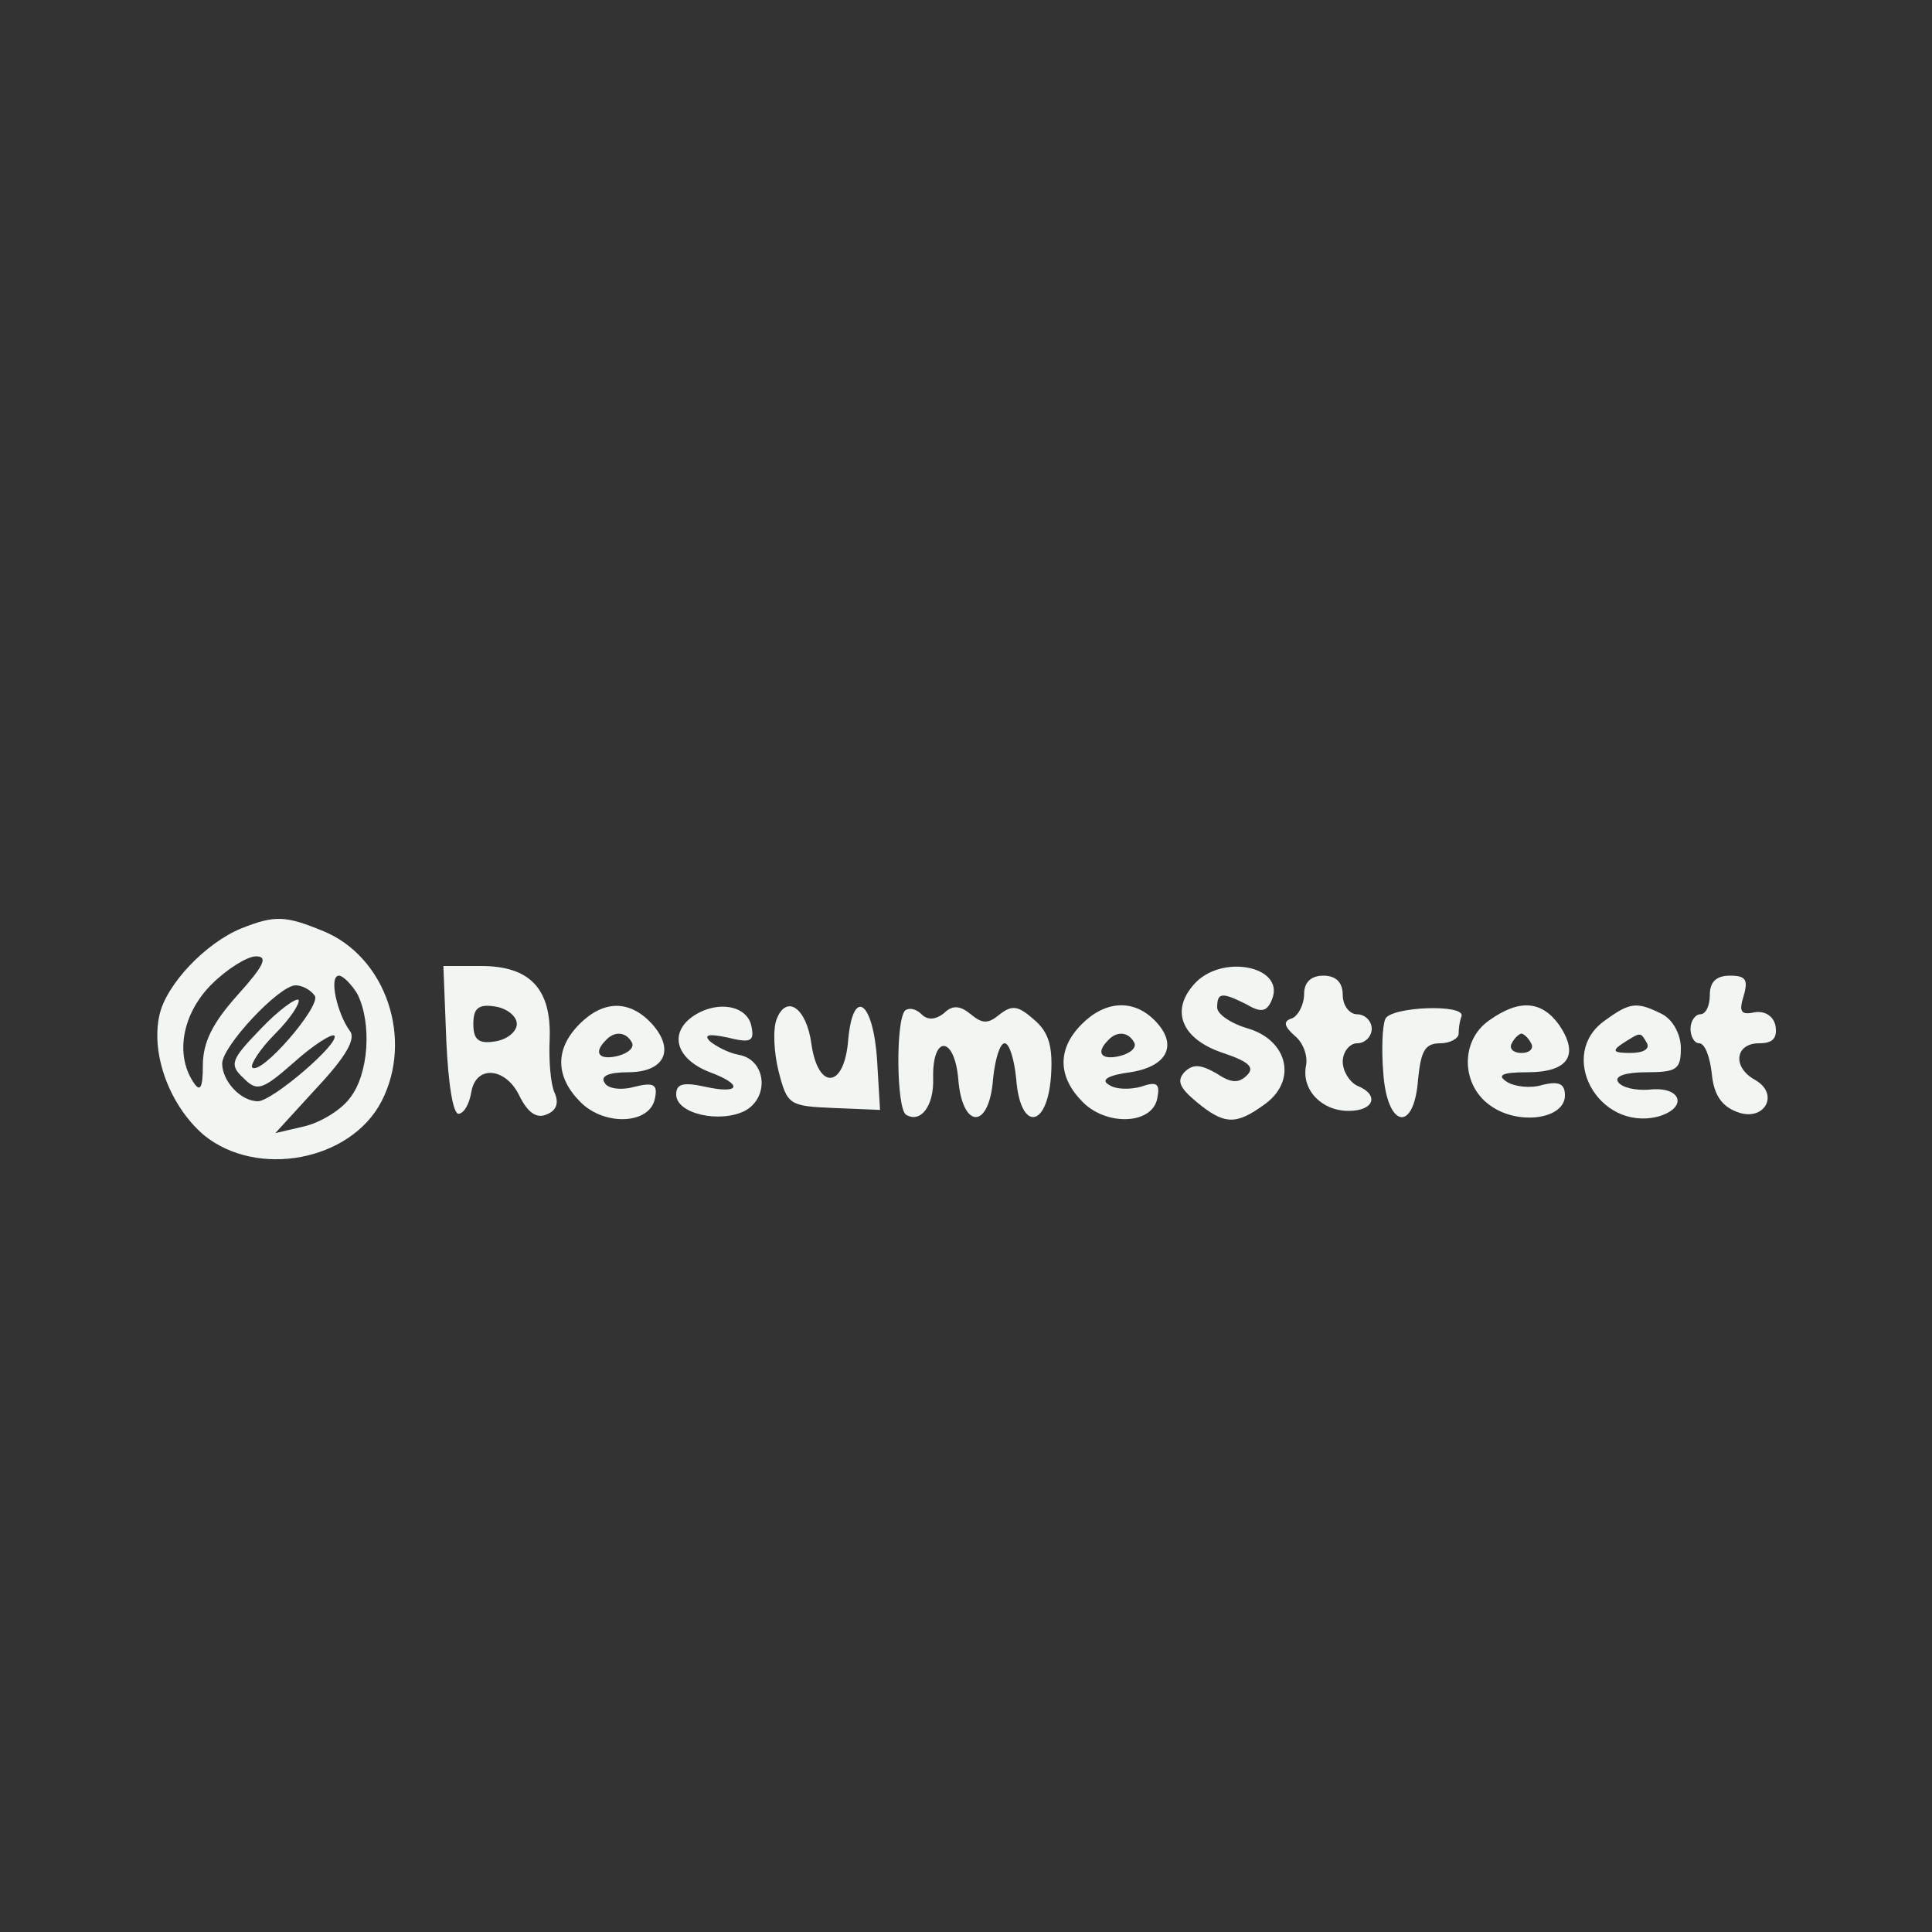 <?xml version="1.0" standalone="no"?>
<!DOCTYPE svg PUBLIC "-//W3C//DTD SVG 20010904//EN"
 "http://www.w3.org/TR/2001/REC-SVG-20010904/DTD/svg10.dtd">
<svg version="1.0" xmlns="http://www.w3.org/2000/svg"
 width="200pt" height="200pt" viewBox="0 0 200 200"
 preserveAspectRatio="xMidYMid meet">
<rect x="0" y="0" width="200" height="200" fill="#333333" stroke="none"/>
<g transform="translate(0,200) scale(0.1,-0.1)"
fill="#f2f6f2" stroke="none">
<path d="M250 1039 c-37 -15 -78 -58 -85 -90 -9 -41 11 -94 46 -124 55 -45
152 -27 184 35 33 64 5 149 -60 176 -39 16 -50 17 -85 3z m-4 -69 c-26 -29
-36 -49 -36 -73 0 -24 -3 -28 -10 -17 -19 29 -11 71 19 101 16 16 37 29 46 29
13 0 8 -10 -19 -40z m124 1 c15 -30 12 -83 -8 -108 -9 -12 -30 -25 -47 -29
l-30 -7 43 47 c30 32 41 51 34 59 -13 18 -22 57 -11 57 4 0 13 -9 19 -19z
m-44 -2 c6 -11 -56 -83 -65 -74 -2 3 8 19 24 35 16 16 26 32 24 35 -3 2 -21
-11 -39 -30 -31 -32 -33 -37 -18 -51 14 -14 19 -13 52 16 20 18 39 30 42 28 7
-7 -64 -68 -79 -68 -18 0 -37 21 -37 39 0 18 59 81 76 81 7 0 16 -5 20 -11z"/>
<path d="M462 923 c2 -45 7 -77 13 -76 6 1 11 11 13 23 5 28 36 25 50 -5 8
-16 17 -23 27 -19 11 4 14 12 9 23 -4 9 -6 33 -5 55 2 52 -20 76 -71 76 l-39
0 3 -77z m73 17 c0 -8 -10 -16 -22 -18 -18 -3 -23 2 -23 18 0 16 5 21 23 18
12 -2 22 -10 22 -18z"/>
<path d="M1236 981 c-25 -28 -12 -57 30 -71 27 -9 33 -15 25 -23 -9 -9 -17 -8
-32 2 -16 9 -24 10 -33 1 -8 -9 -5 -16 13 -31 28 -23 40 -24 69 -3 35 24 26
66 -15 79 -18 5 -33 15 -33 22 0 16 5 16 31 3 15 -9 21 -7 26 6 13 34 -53 47
-81 15z"/>
<path d="M1350 971 c0 -11 -6 -22 -12 -25 -10 -3 -9 -8 2 -18 9 -7 14 -21 12
-31 -5 -25 16 -47 44 -47 27 0 32 17 9 26 -8 4 -15 15 -15 25 0 10 7 19 15 19
8 0 15 7 15 15 0 8 -7 15 -15 15 -8 0 -15 9 -15 20 0 13 -7 20 -20 20 -13 0
-20 -7 -20 -19z"/>
<path d="M1770 970 c0 -11 -4 -20 -10 -20 -5 0 -10 -7 -10 -15 0 -8 4 -15 9
-15 6 0 11 -14 13 -31 2 -22 10 -34 26 -40 28 -11 45 18 19 33 -24 13 -21 38
4 38 14 0 19 5 17 18 -2 10 -11 16 -22 14 -14 -3 -16 1 -11 17 5 17 2 21 -14
21 -14 0 -21 -6 -21 -20z"/>
<path d="M600 940 c-26 -26 -25 -55 1 -81 25 -25 72 -23 77 4 3 14 -1 17 -21
12 -14 -4 -28 -2 -31 4 -5 7 4 11 24 11 38 0 49 23 25 50 -23 25 -50 25 -75 0z
m54 -19 c3 -5 -3 -11 -14 -14 -20 -5 -26 3 -13 16 9 10 21 9 27 -2z"/>
<path d="M716 947 c-24 -18 -15 -44 19 -57 35 -13 31 -23 -5 -15 -23 5 -30 3
-30 -8 0 -20 45 -30 71 -17 26 14 22 53 -6 58 -11 2 -24 9 -30 14 -7 7 -1 8
18 4 24 -6 28 -4 25 11 -4 23 -37 28 -62 10z"/>
<path d="M804 945 c-4 -10 -3 -34 2 -54 9 -35 11 -36 57 -38 l48 -2 -3 51 c-4
62 -25 77 -30 21 -4 -50 -31 -52 -38 -4 -5 38 -26 52 -36 26z"/>
<path d="M937 954 c-10 -10 -9 -102 1 -108 15 -9 29 9 28 38 -1 45 22 44 26
-1 4 -52 32 -53 36 0 2 20 7 37 12 37 5 0 10 -17 12 -37 4 -54 32 -52 36 3 2
30 -2 45 -17 58 -17 15 -23 16 -36 6 -12 -10 -18 -10 -30 0 -11 9 -19 10 -28
1 -9 -7 -17 -7 -23 -1 -6 6 -13 7 -17 4z"/>
<path d="M1120 940 c-26 -26 -25 -55 1 -81 25 -25 72 -23 77 4 3 15 0 18 -17
12 -11 -3 -26 -3 -33 2 -9 5 -1 10 22 13 39 6 50 29 25 54 -22 22 -51 20 -75
-4z m54 -19 c3 -5 -3 -11 -14 -14 -20 -5 -26 3 -13 16 9 10 21 9 27 -2z"/>
<path d="M1434 945 c-3 -7 -4 -32 -2 -56 4 -57 32 -62 36 -6 3 29 7 37 23 37
10 0 19 5 19 10 0 6 1 13 3 18 4 13 -74 10 -79 -3z"/>
<path d="M1542 944 c-31 -21 -30 -69 3 -90 29 -19 75 -12 75 12 0 12 -6 15
-23 11 -12 -4 -29 -2 -37 3 -11 7 -5 10 21 10 43 0 54 18 33 49 -18 25 -41 27
-72 5z m43 -24 c3 -5 -1 -10 -10 -10 -9 0 -13 5 -10 10 3 6 8 10 10 10 2 0 7
-4 10 -10z"/>
<path d="M1662 944 c-51 -35 -8 -115 54 -100 32 9 25 32 -9 28 -14 -1 -28 2
-32 8 -4 6 8 10 29 10 32 0 36 3 36 25 0 14 -8 29 -19 35 -26 13 -33 13 -59
-6z m43 -24 c3 -6 -4 -10 -17 -10 -18 0 -20 2 -8 10 19 12 18 12 25 0z"/>
</g>
</svg>
